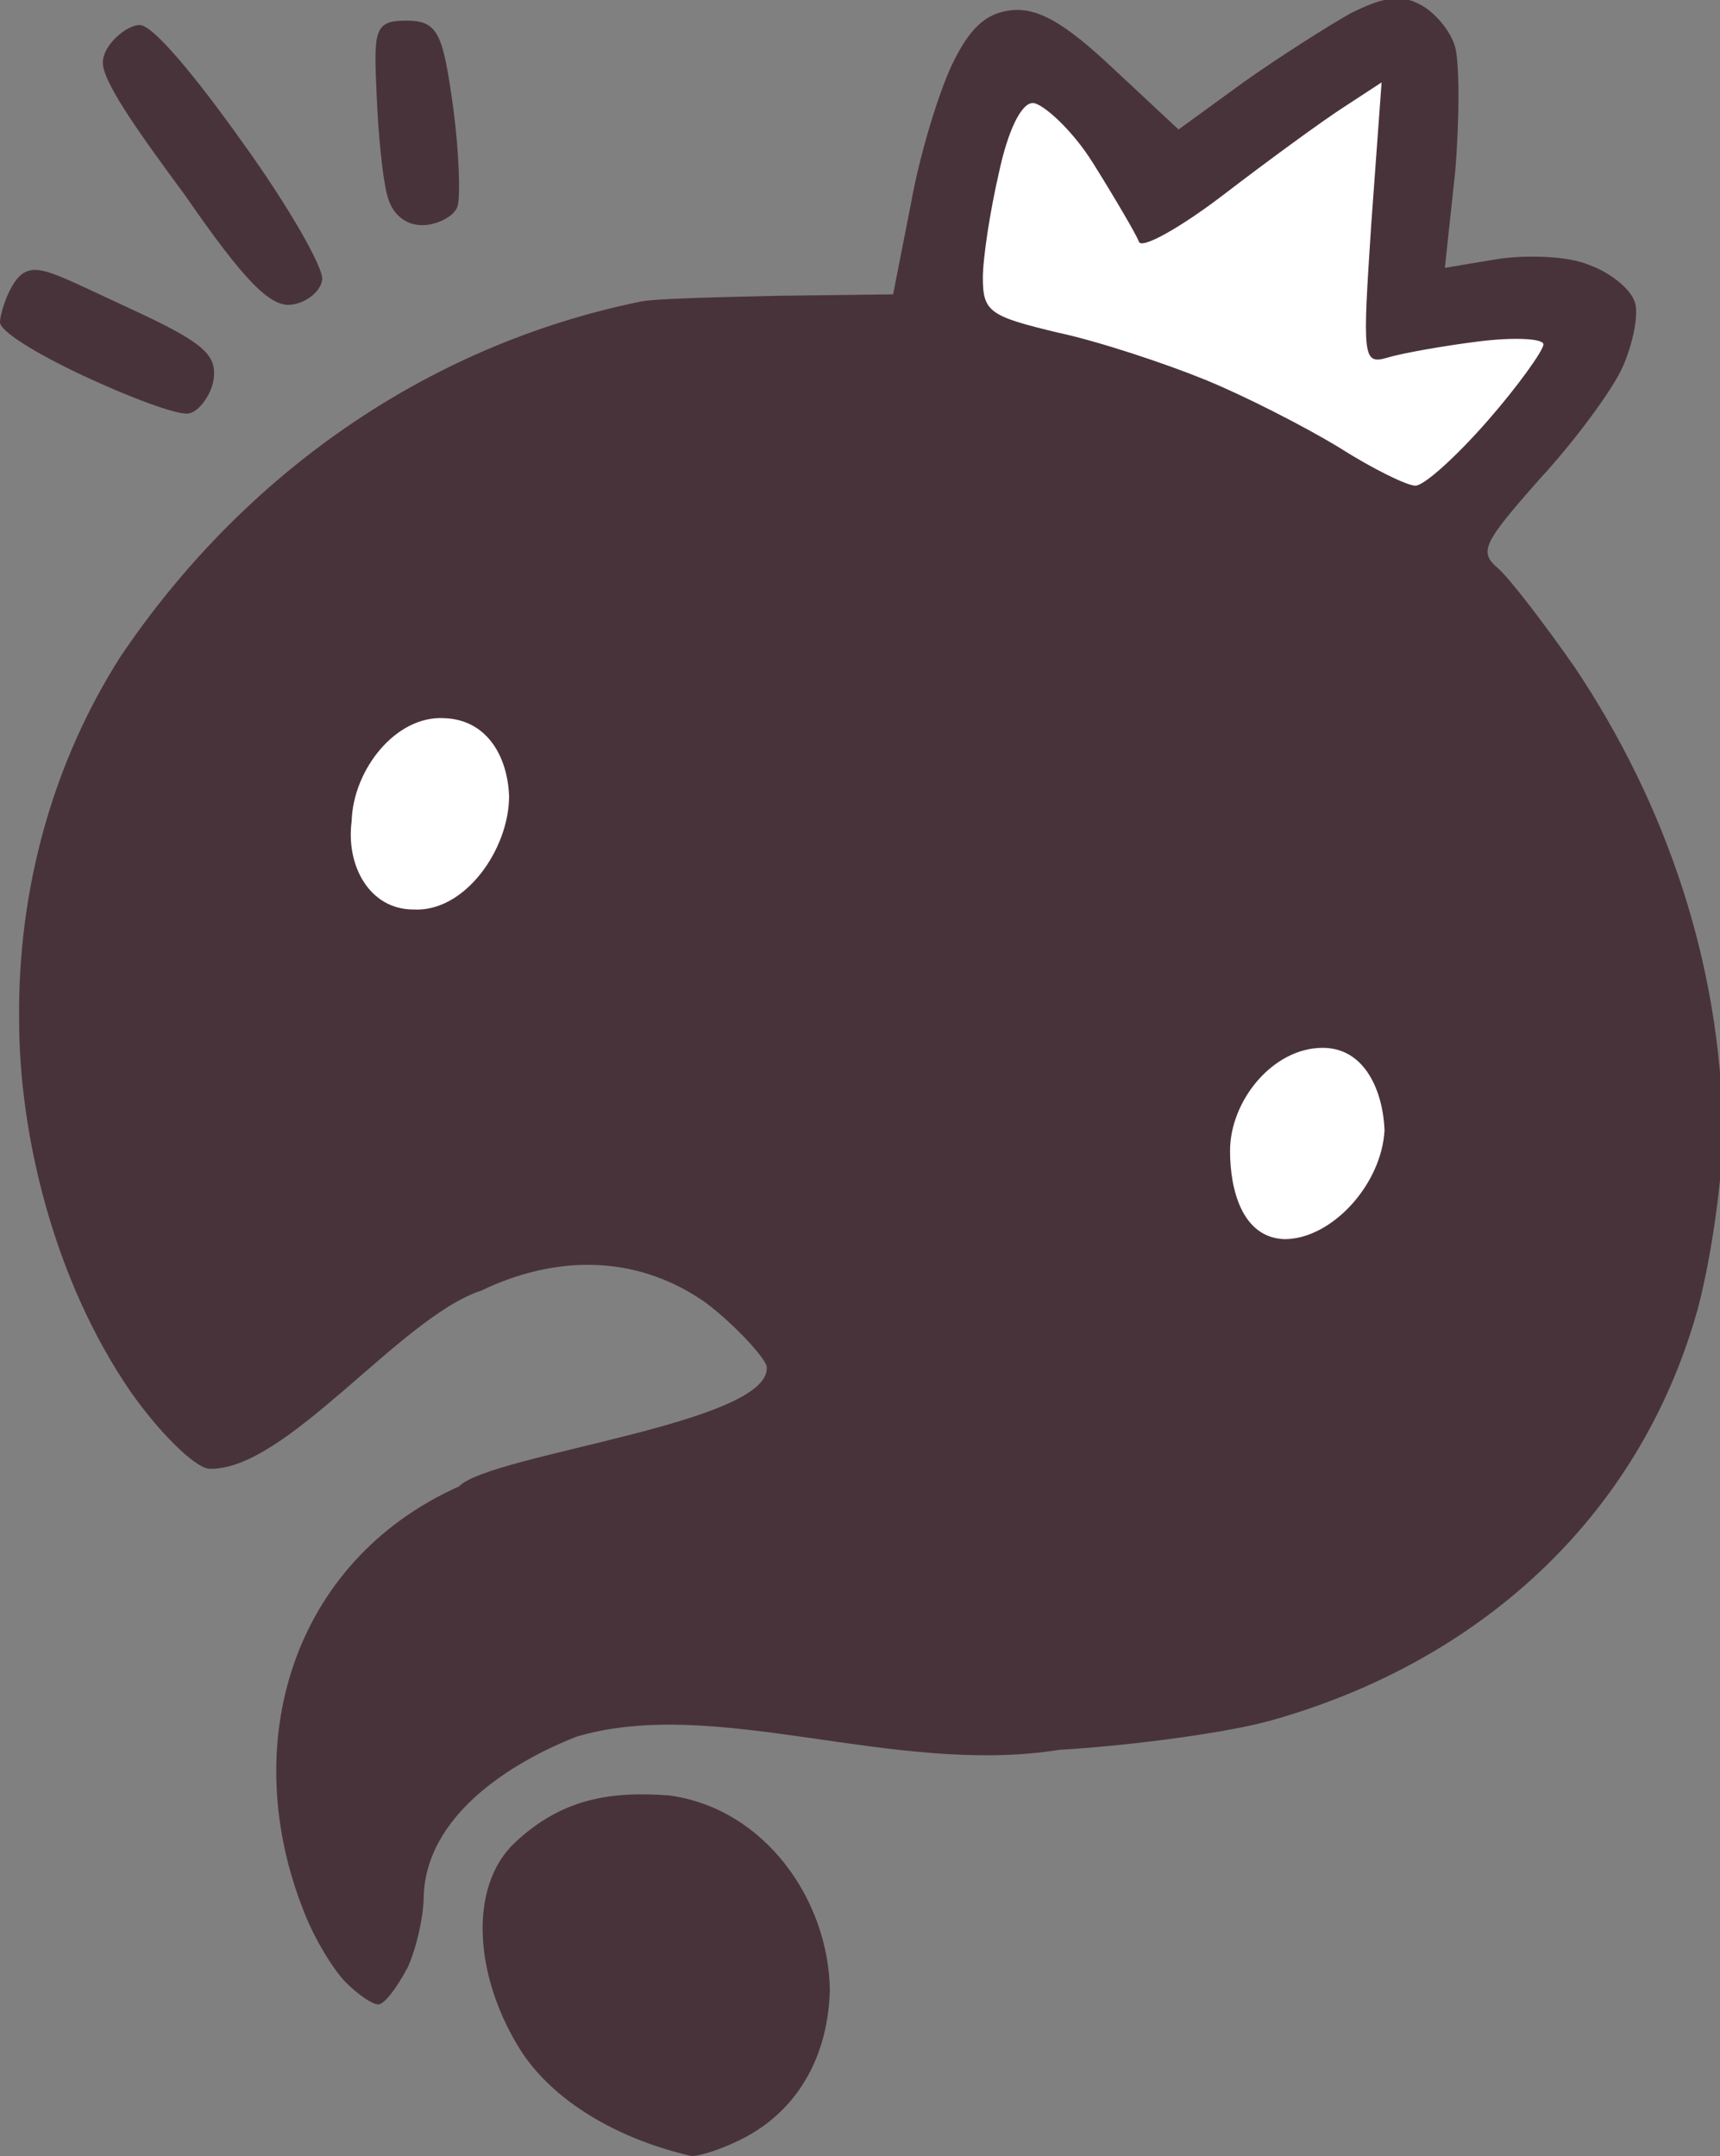 <?xml version="1.0" encoding="utf-8"?>
<!-- Generator: Adobe Illustrator 26.3.1, SVG Export Plug-In . SVG Version: 6.00 Build 0)  -->
<svg version="1.1" id="_이어_2" xmlns="http://www.w3.org/2000/svg" xmlns:xlink="http://www.w3.org/1999/xlink" x="0px" y="0px"
	 viewBox="0 0 116.9 146.5" style="enable-background:new 0 0 116.9 146.5;" xml:space="preserve">
<rect x="0" y="0" width="116.9" height="146.5" fill="#808080" stroke="none"/>
<style type="text/css">
	.st0{fill:#FFFFFF;}
	.st1{fill:#49333A;}
</style>
<g id="_이어_1-2">
	<path class="st0" d="M95.4,38.5l12-13.9c0,0,1.4-4-0.9-3.9s-11.2,0-11.2,0s0-16.5,0-16.9S89,6.7,86.7,8.4s-7.2,3.9-7.2,3.9
		l-8.9-8.5l-4.7,8.8c0,0-2,13.7-2,14.3S95.4,38.5,95.4,38.5z"/>
	<path id="rect1481-2" class="st0" d="M29.8,47.4c-3.3-0.2-7.9,4.4-8,7.9c-0.5,3,2.6,7.8,5.7,7.8C31,63.3,36,57,36,53.4
		C35.9,50.8,32.7,47.4,29.8,47.4L29.8,47.4z M88.9,69.4c-3.4,0-7.2,4.9-7.3,8.4c0.1,2.6,2.1,7.5,5,7.6c3.2,0,8.6-4.7,8.7-8.4
		C95.3,74.2,91.8,69.5,88.9,69.4C88.9,69.4,88.9,69.4,88.9,69.4z"/>
	<path id="path518-3-8-3" class="st1" d="M47,146.5c-4.4-1-9-3.3-11.5-7c-3.3-5.1-3.7-11.3-0.5-14.3c3.2-3,6.5-3.5,10.5-3.2
		c6.5,0.9,10.8,7.1,10.9,13.2c-0.1,4.3-2,8-5.7,10C49.4,145.9,47.7,146.5,47,146.5L47,146.5z M25.7,136.2c-0.4,0-1.4-0.7-2.2-1.5
		c-0.8-0.8-2.1-2.9-2.8-4.7c-4.6-11.4-0.9-23.9,10.5-29c2.1-2.2,21.5-4.3,20.9-8.2c-0.3-0.8-2.5-3.1-4.3-4.4
		c-4.7-3.2-10.1-3.1-15.1-0.7c-5.5,1.8-13.3,12.3-18.5,12.1c-1-0.1-3.4-2.5-5.3-5.2C3.6,86.9,1.3,77,1.3,69.3
		c-0.1-8.9,2.3-17.5,6.9-24.7c8.3-12.3,20.7-21.1,35.3-24.1c0.8-0.2,5-0.3,9.3-0.4l7.9-0.1l1.2-6.1c0.6-3.4,1.9-7.6,2.8-9.5
		c1.2-2.5,2.3-3.5,4-3.7c1.8-0.2,3.6,0.8,6.9,3.9l4.5,4.2l4.4-3.2c2.4-1.7,5.7-3.8,7.3-4.7c2.2-1.1,3.4-1.3,4.7-0.6
		c1,0.5,2.1,1.8,2.4,2.9c0.3,1.1,0.3,4.9,0,8.5l-0.7,6.5l3.6-0.6c2-0.3,4.8-0.2,6.2,0.4c1.4,0.5,2.8,1.6,3.1,2.5
		c0.3,0.8-0.1,2.8-0.8,4.4s-3.3,5.1-5.7,7.7c-3.8,4.3-4.1,4.9-2.8,6c0.8,0.7,3.1,3.7,5.2,6.7c6.3,9.4,9.9,20.2,10.1,31.4
		c0,3.3-0.8,8.8-1.7,12.2c-4,14.4-15.1,24.1-29,28c-2.8,0.8-9.3,1.7-14.4,2c-11.3,1.8-23.3-3.7-32.8-0.9
		c-4.6,1.8-10.2,5.4-10.4,10.8c0,1.4-0.5,3.6-1.1,4.9C26.9,135.2,26.1,136.2,25.7,136.2L25.7,136.2L25.7,136.2z M87.3,84.2
		c3.2,0,6.6-3.7,6.8-7.4c-0.1-2.6-1.3-5.6-4.2-5.6c-3.4,0-6.3,3.6-6.3,7C83.6,80.8,84.4,84.1,87.3,84.2z M28.1,61.8
		c3.5,0.2,6.5-4.1,6.5-7.7c-0.1-2.7-1.5-5.2-4.4-5.3c-3.3-0.2-6.2,3.5-6.3,7C23.5,58.8,25.1,61.8,28.1,61.8z M96.2,33
		c0.6,0,2.8-2,4.9-4.4s3.8-4.8,3.8-5.2s-2-0.5-4.4-0.2s-5.2,0.8-6.2,1.1c-1.7,0.5-1.7,0-1.1-9.1l0.7-9.6l-2.6,1.7
		c-1.4,0.9-5.1,3.6-8.1,5.9c-3,2.3-5.7,3.8-5.8,3.2c-0.2-0.5-1.6-2.9-3.1-5.3S70.8,7,70.2,7c-0.8,0-1.7,1.9-2.3,4.7
		c-0.6,2.6-1.1,5.8-1.1,7.2c0,2.3,0.5,2.6,5.1,3.7c2.8,0.6,7.3,2.1,10,3.2s6.8,3.2,9.1,4.6C93.2,31.8,95.6,33,96.2,33L96.2,33
		L96.2,33z M12.8,28.1c-0.8,0.1-4-1.1-7.2-2.6c-3.2-1.5-5.6-3-5.6-3.6s0.6-2.5,1.4-3.2c1.1-0.9,2.3-0.1,7.3,2.2
		c5.2,2.4,6.1,3.2,5.8,5C14.3,26.9,13.5,28,12.8,28.1L12.8,28.1L12.8,28.1z M19.8,20.7c-1.4,0.2-3.2-1.6-7.2-7.4
		C9.2,8.7,6.8,5.3,7,4.1C7.1,3,8.6,1.7,9.5,1.7s3.8,3.5,7,8c3.1,4.3,5.5,8.5,5.4,9.3S20.8,20.6,19.8,20.7z M28.7,15.3
		c-1.2,0-2.1-0.8-2.4-2.1c-0.3-1.1-0.6-4.2-0.7-6.7c-0.2-4.4-0.2-5.1,2-5.1s2.5,0.9,3.2,5.9c0.4,3,0.5,6,0.3,6.7
		S29.7,15.3,28.7,15.3L28.7,15.3L28.7,15.3z"/>
</g>
</svg>
